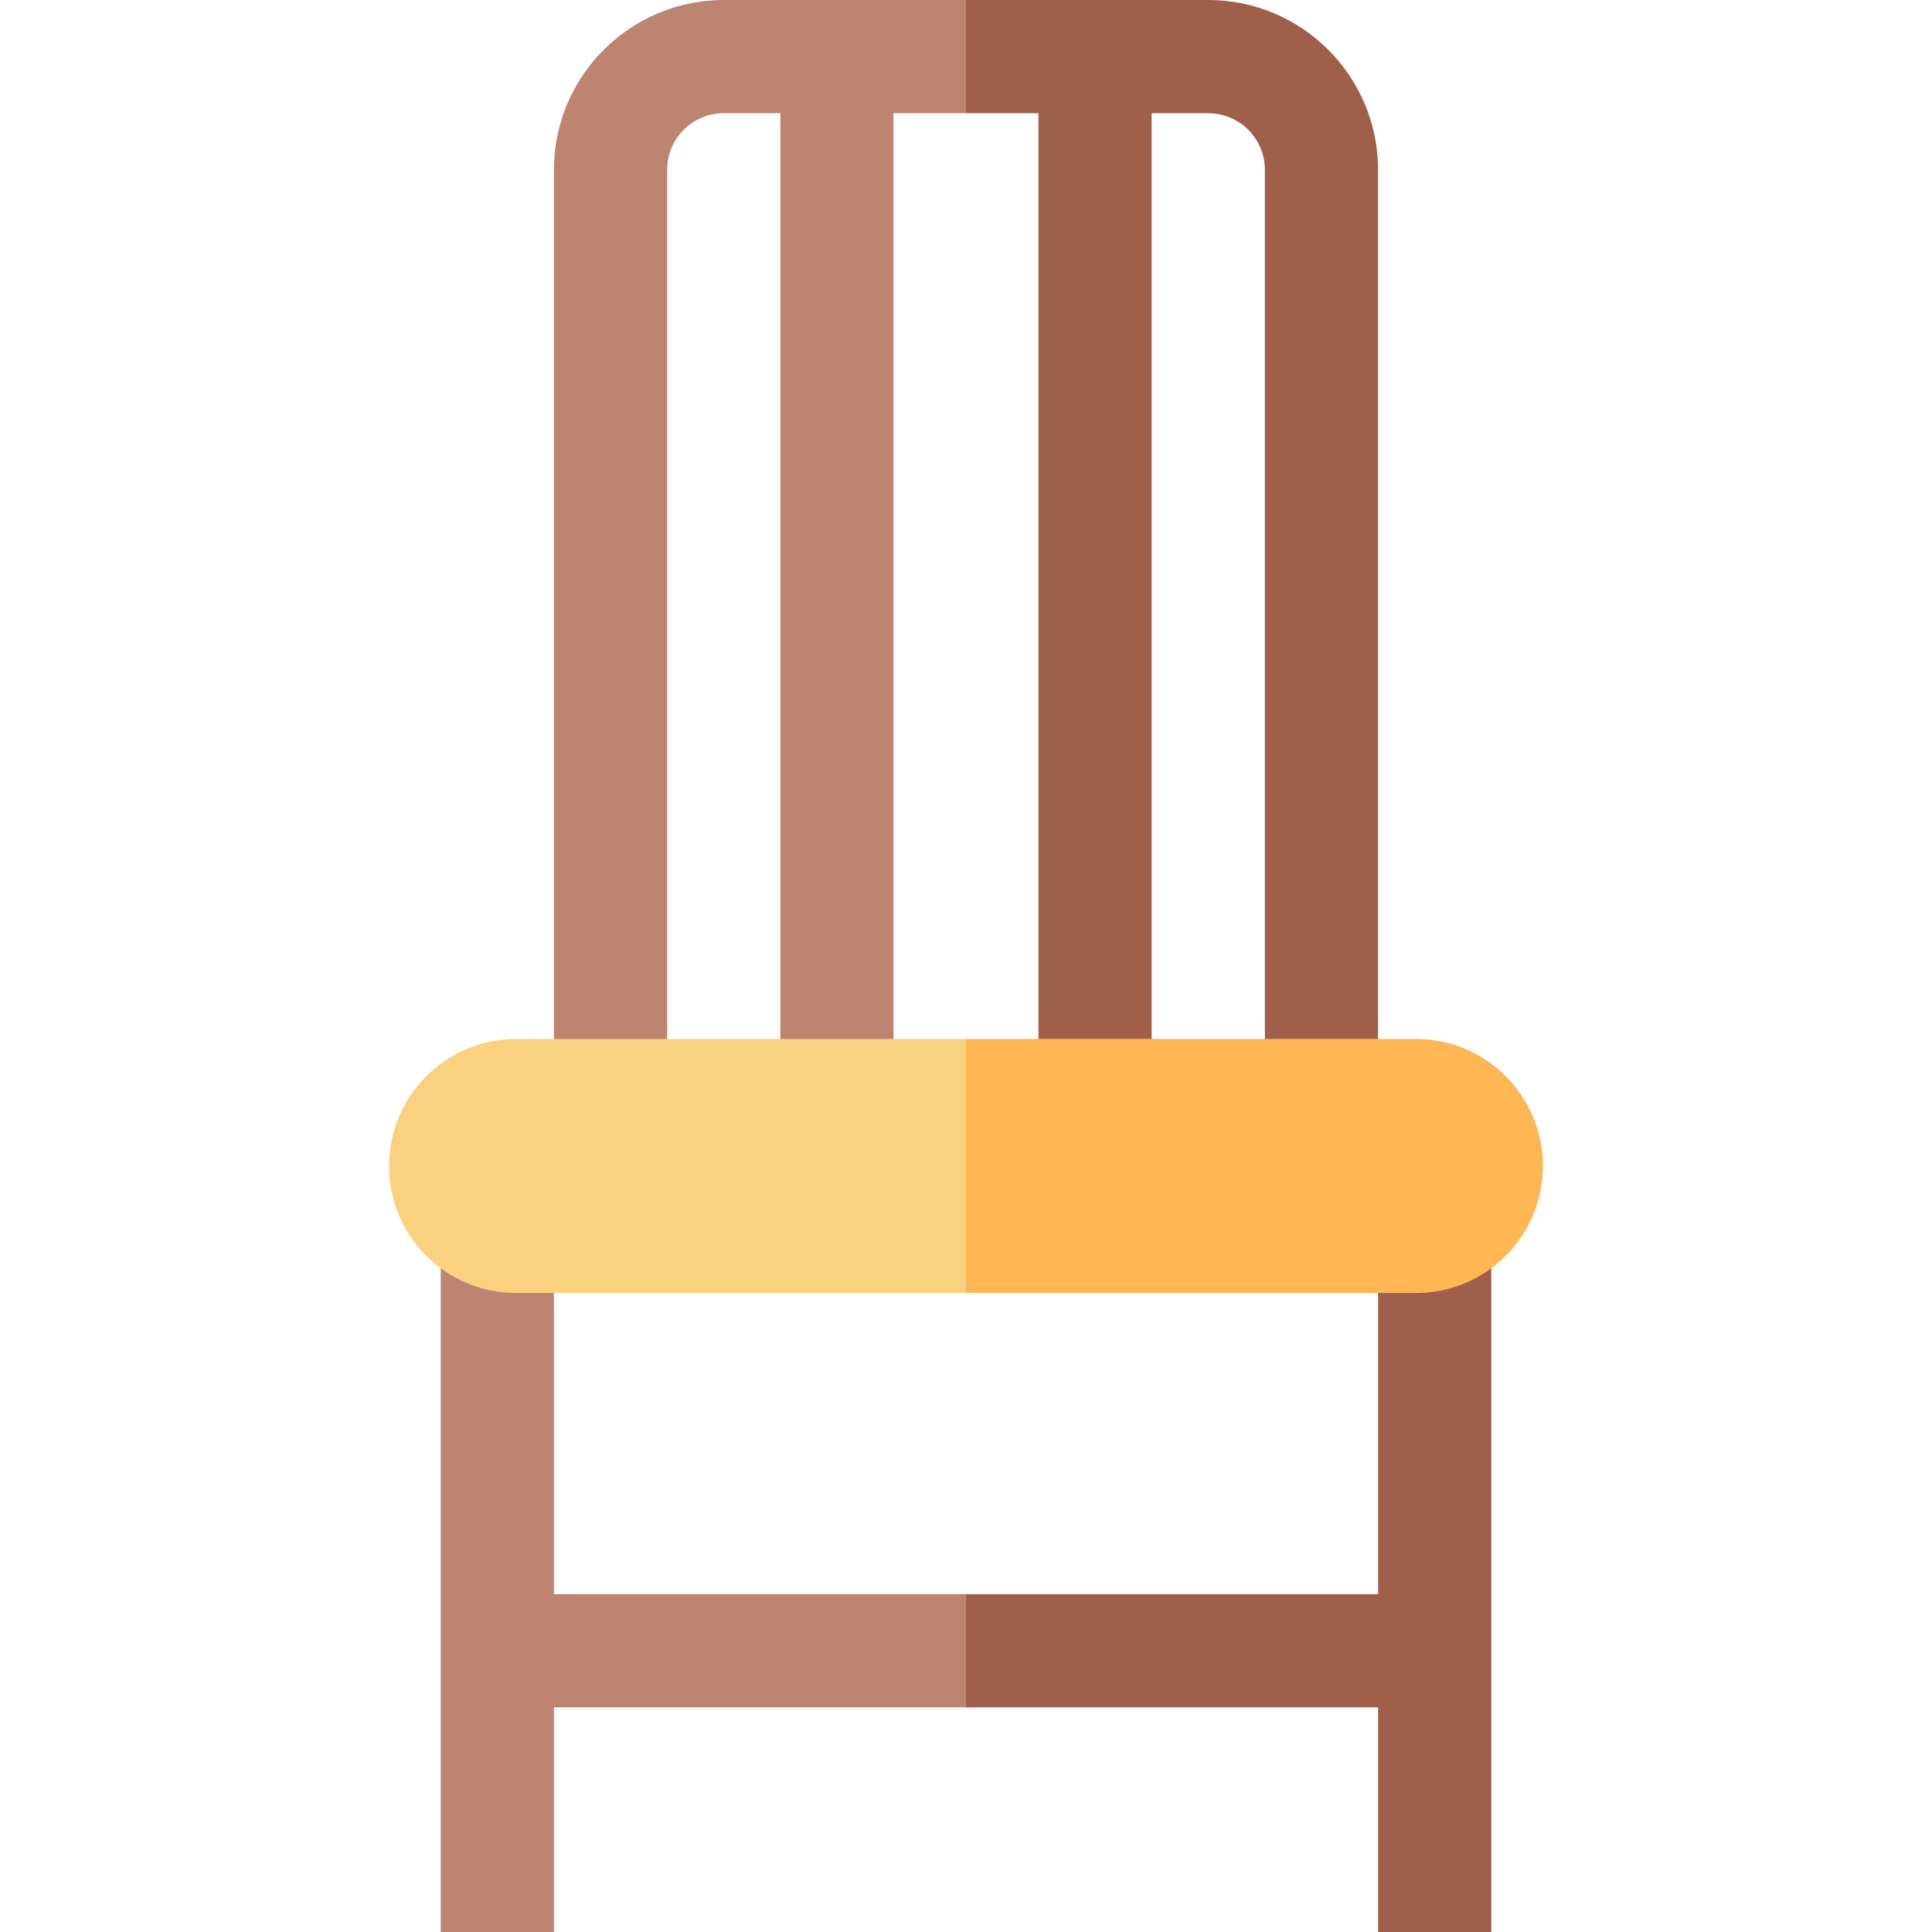 <svg id="Capa_1" enable-background="new 0 0 512 512" height="512" viewBox="0 0 512 512" width="512" xmlns="http://www.w3.org/2000/svg"><g><path d="m256 422.462h-109.203v-104.462h-30v194h30v-59.538h109.203l10-15.462z" fill="#bd8472"/><path d="m365.203 318v104.462h-109.203v30h109.203v59.538h30v-194z" fill="#a05f4b"/><path d="m256 0h-64.203c-24.813 0-45 20.187-45 45v234h30v-234c0-8.271 6.729-15 15-15h15v249h30v-249h19.203l10-15.875z" fill="#bd8472"/><path d="m320.203 0h-64.203v30h19.203v249h30v-249h15c8.271 0 15 6.729 15 15v234h30v-234c0-24.813-20.187-45-45-45z" fill="#a05f4b"/><g><path d="m136.765 275.339c-18.591 0-33.661 15.071-33.661 33.661 0 18.591 15.071 33.661 33.661 33.661h119.235l10-33.661-10-33.661z" fill="#fad17f"/><path d="m375.235 275.339h-119.235v67.323h119.235c18.591 0 33.661-15.071 33.661-33.661 0-18.592-15.071-33.662-33.661-33.662z" fill="#ffb655"/></g></g></svg>